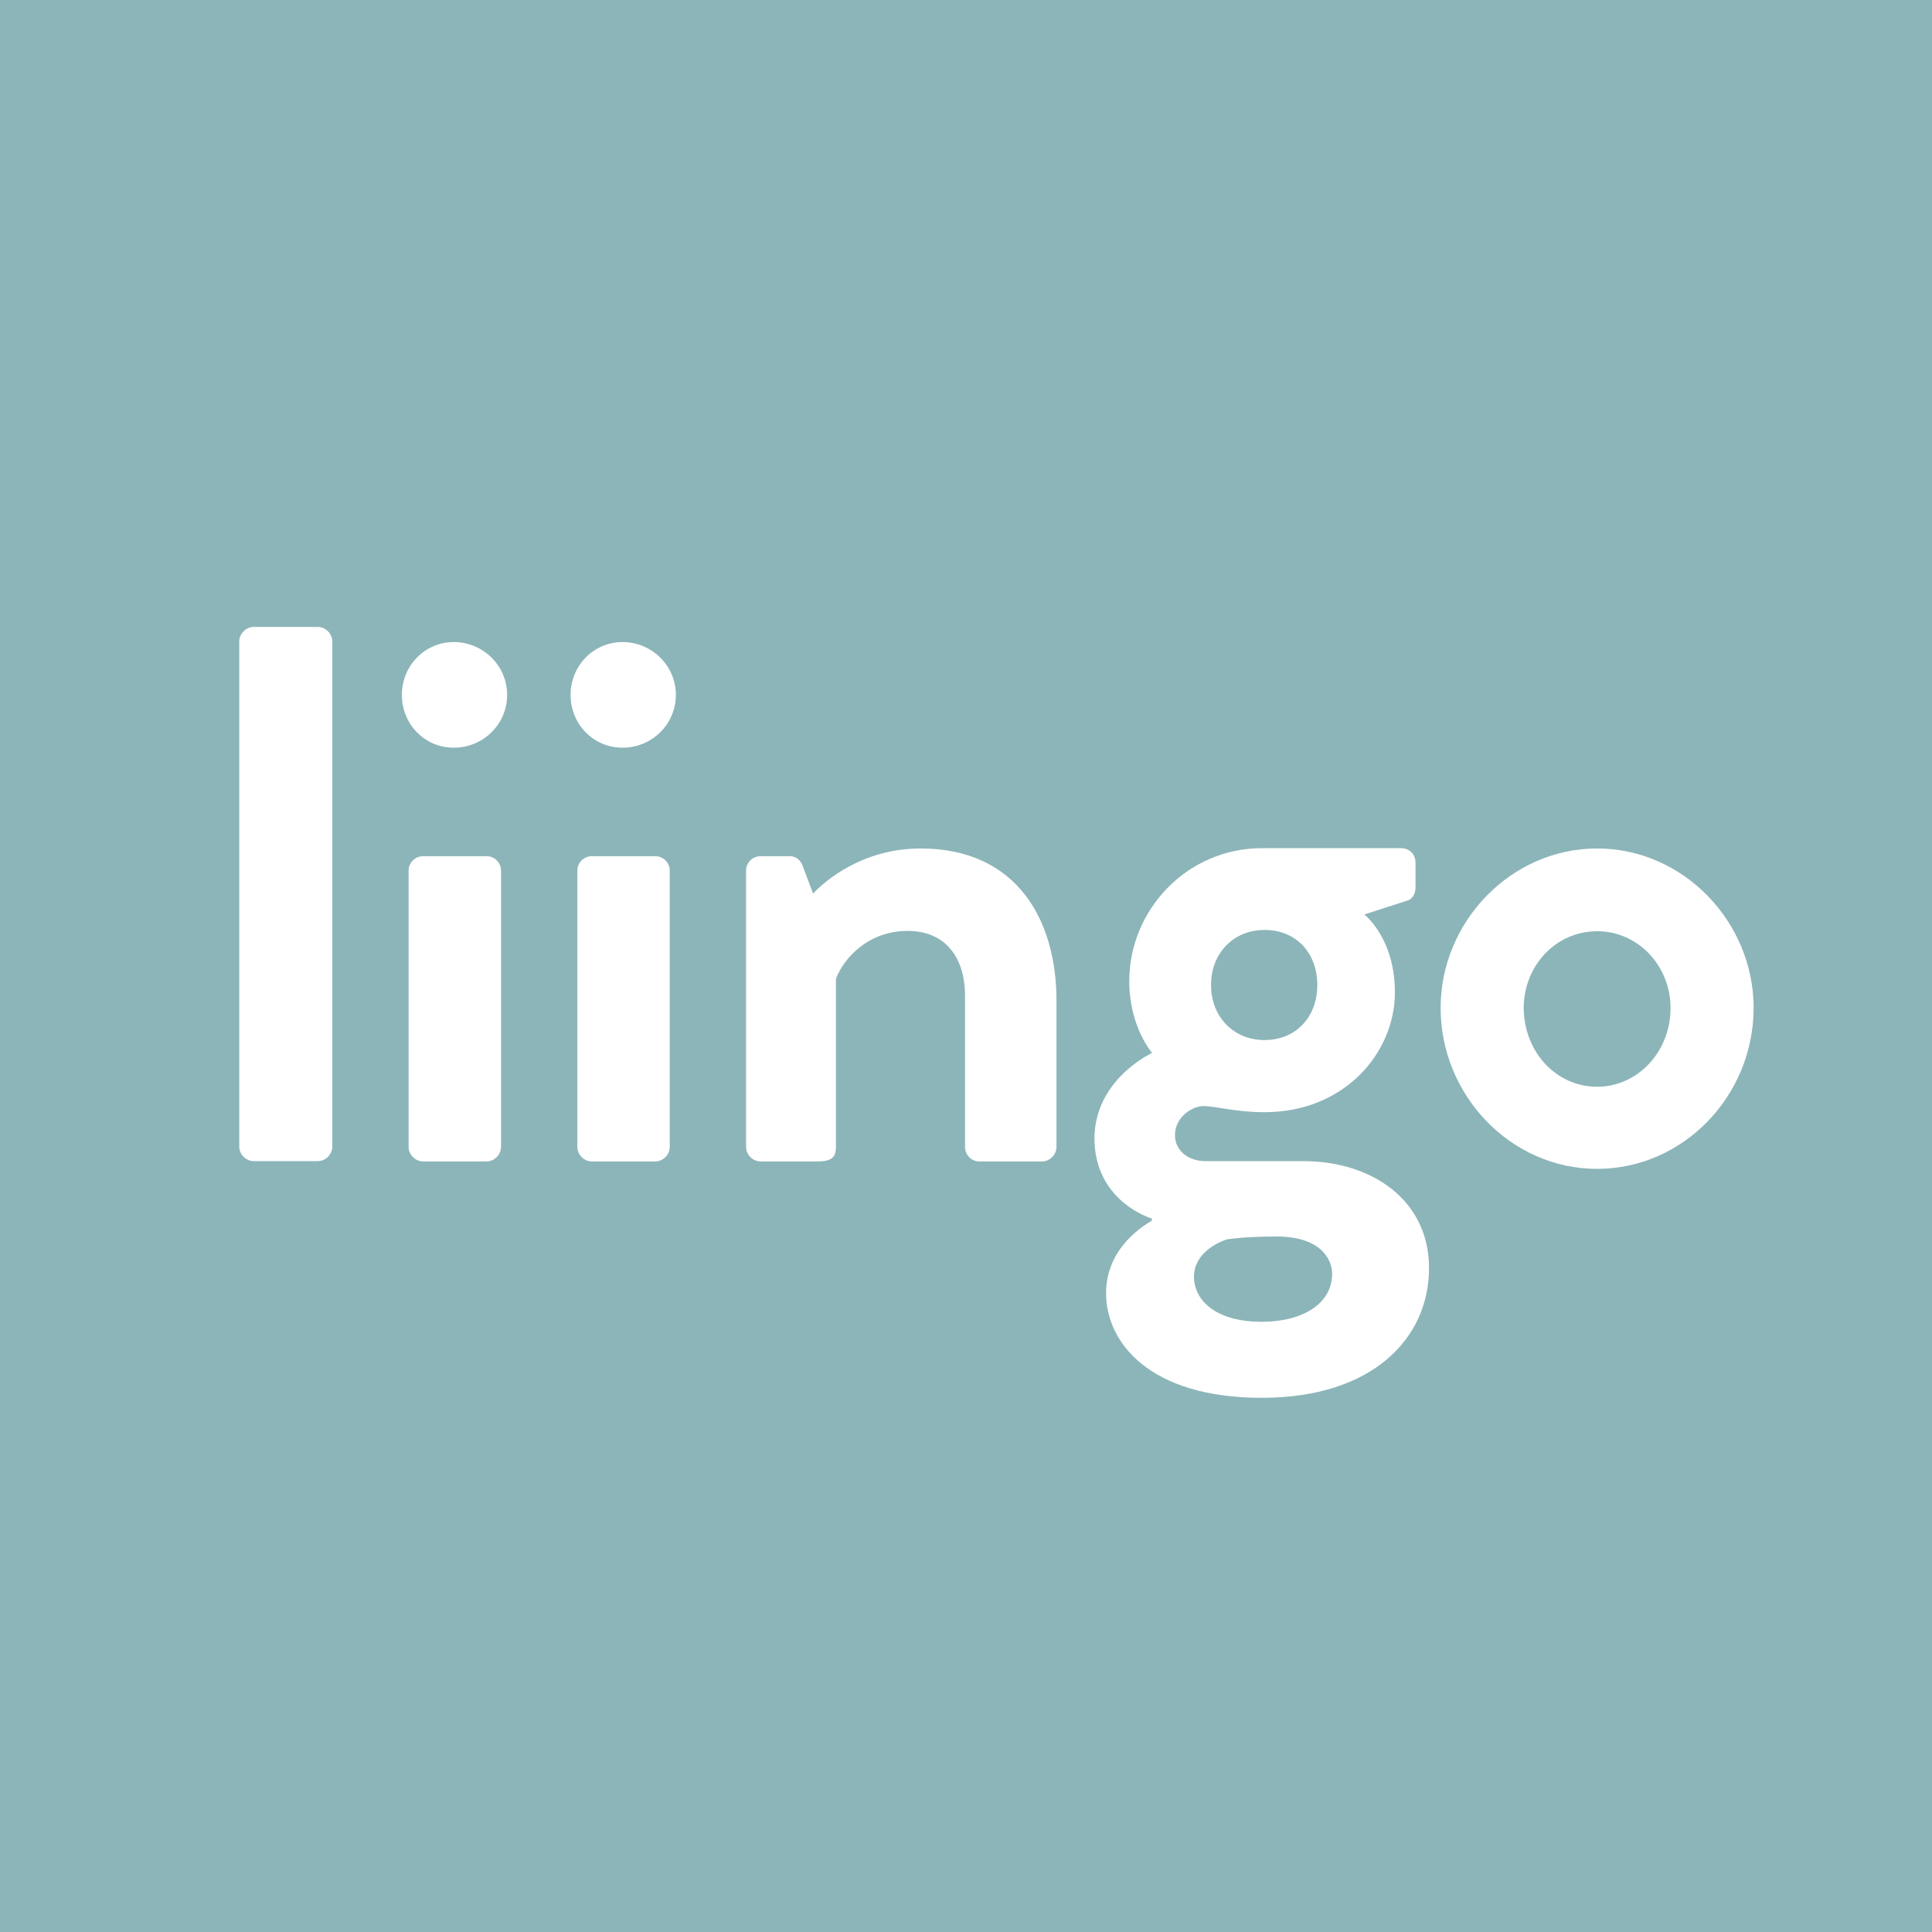 <?xml version="1.0" encoding="UTF-8" standalone="yes"?>
<svg version="1.2" viewBox="0 0 600 600" xml:space="preserve" baseProfile="tiny-ps" xmlns="http://www.w3.org/2000/svg">
  <title>bimi-svg-tiny-12-ps</title>
  <rect y="-1" class="st0" width="600" height="601" fill="#8CB5B9"/>
  <g>
    <g>
      <path class="st1" d="M74.3,199.2c0-2.4,2.1-4.5,4.5-4.5h19.9c2.4,0,4.5,2.1,4.5,4.5v156.9c0,2.4-2.1,4.5-4.5,4.5H78.8&#xA;&#x9;&#x9;&#x9;c-2.4,0-4.5-2.1-4.5-4.5V199.2z" fill="#FFFFFF"/>
      <path class="st1" d="M124.8,215.8c0-9,7.1-16.4,16.1-16.4c9.2,0,16.6,7.4,16.6,16.4s-7.3,16.4-16.6,16.4&#xA;&#x9;&#x9;&#x9;C131.9,232.2,124.8,224.9,124.8,215.8z M126.9,270.4c0-2.6,2.1-4.5,4.5-4.5h19.7c2.4,0,4.5,1.9,4.5,4.5v85.8&#xA;&#x9;&#x9;&#x9;c0,2.4-2.1,4.5-4.5,4.5h-19.7c-2.4,0-4.5-2.1-4.5-4.5C126.9,356.2,126.9,270.4,126.9,270.4z" fill="#FFFFFF"/>
      <path class="st1" d="M177.2,215.8c0-9,7.1-16.4,16.1-16.4c9.2,0,16.6,7.4,16.6,16.4s-7.3,16.4-16.6,16.4&#xA;&#x9;&#x9;&#x9;C184.3,232.2,177.2,224.9,177.2,215.8z M179.3,270.4c0-2.6,2.1-4.5,4.5-4.5h19.7c2.4,0,4.5,1.9,4.5,4.5v85.8&#xA;&#x9;&#x9;&#x9;c0,2.4-2.1,4.5-4.5,4.5h-19.7c-2.4,0-4.5-2.1-4.5-4.5V270.4z" fill="#FFFFFF"/>
      <path class="st1" d="M231.7,270.4c0-2.6,2.1-4.5,4.5-4.5h9c2.1,0,3.3,1.2,4,2.8l3.3,8.8c3.6-3.8,15.2-14,33.4-14&#xA;&#x9;&#x9;&#x9;c30.1,0,42.2,22.5,42.2,47.2v45.5c0,2.4-2.1,4.5-4.5,4.5h-19.4c-2.6,0-4.5-2.1-4.5-4.5v-46.9c0-12.3-6.4-20.2-17.8-20.2&#xA;&#x9;&#x9;&#x9;c-12.3,0-19.9,8.5-22.3,14.9v52.2c0,3.3-1.4,4.5-5.9,4.5h-17.5c-2.4,0-4.5-2.1-4.5-4.5L231.7,270.4L231.7,270.4z" fill="#FFFFFF"/>
      <path class="st1" d="M357.8,327c0,0-7.1-8.1-7.1-22.3c0-22,17.8-41.3,41.3-41.3h43.1c2.6,0,4.5,1.9,4.5,4.5v7.8&#xA;&#x9;&#x9;&#x9;c0,1.7-0.9,3.6-2.6,4l-13.3,4.3c0,0,9.5,7.3,9.5,24.2c0,18.7-15.6,37.2-40.5,37.2c-9,0-15.2-1.9-19-1.9c-3.3,0-8.8,3.3-8.8,9&#xA;&#x9;&#x9;&#x9;c0,5,4.3,8.1,9.5,8.1h30.3c21.6,0,39.1,12.3,39.1,33.2c0,21.8-17.5,40.3-51.9,40.3c-35.1,0-48.4-17.3-48.4-32.5&#xA;&#x9;&#x9;&#x9;c0-14.2,11.9-21.1,14.2-22.5v-0.7c-4-1.2-17.8-7.6-17.8-24.9C340,335.1,357.8,327,357.8,327z M391.7,410.5c13.3,0,22-5.9,22-14.9&#xA;&#x9;&#x9;&#x9;c0-4.3-3.3-11.6-17.3-11.6c-5.2,0-10.4,0.2-15.4,0.9c-2.8,0.9-10.2,4.3-10.2,11.6C370.9,404.8,378.9,410.5,391.7,410.5z&#xA;&#x9;&#x9;&#x9; M392.7,323c9.7,0,16.4-7.1,16.4-17.1s-6.6-17.1-16.4-17.1c-9.5,0-16.6,7.1-16.6,17.1S383.2,323,392.7,323z" fill="#FFFFFF"/>
      <path class="st1" d="M496,263.5c26.8,0,48.6,22.8,48.6,49.5c0,27.3-21.8,50-48.6,50c-26.8,0-48.6-22.8-48.6-50&#xA;&#x9;&#x9;&#x9;C447.4,286.3,469.2,263.5,496,263.5z M496,337.5c12.6,0,22.8-10.9,22.8-24.4c0-13.3-10.2-23.9-22.8-23.9&#xA;&#x9;&#x9;&#x9;c-12.8,0-22.8,10.7-22.8,23.9C473.3,326.6,483.2,337.5,496,337.5z" fill="#FFFFFF"/>
    </g>
  </g>
</svg>